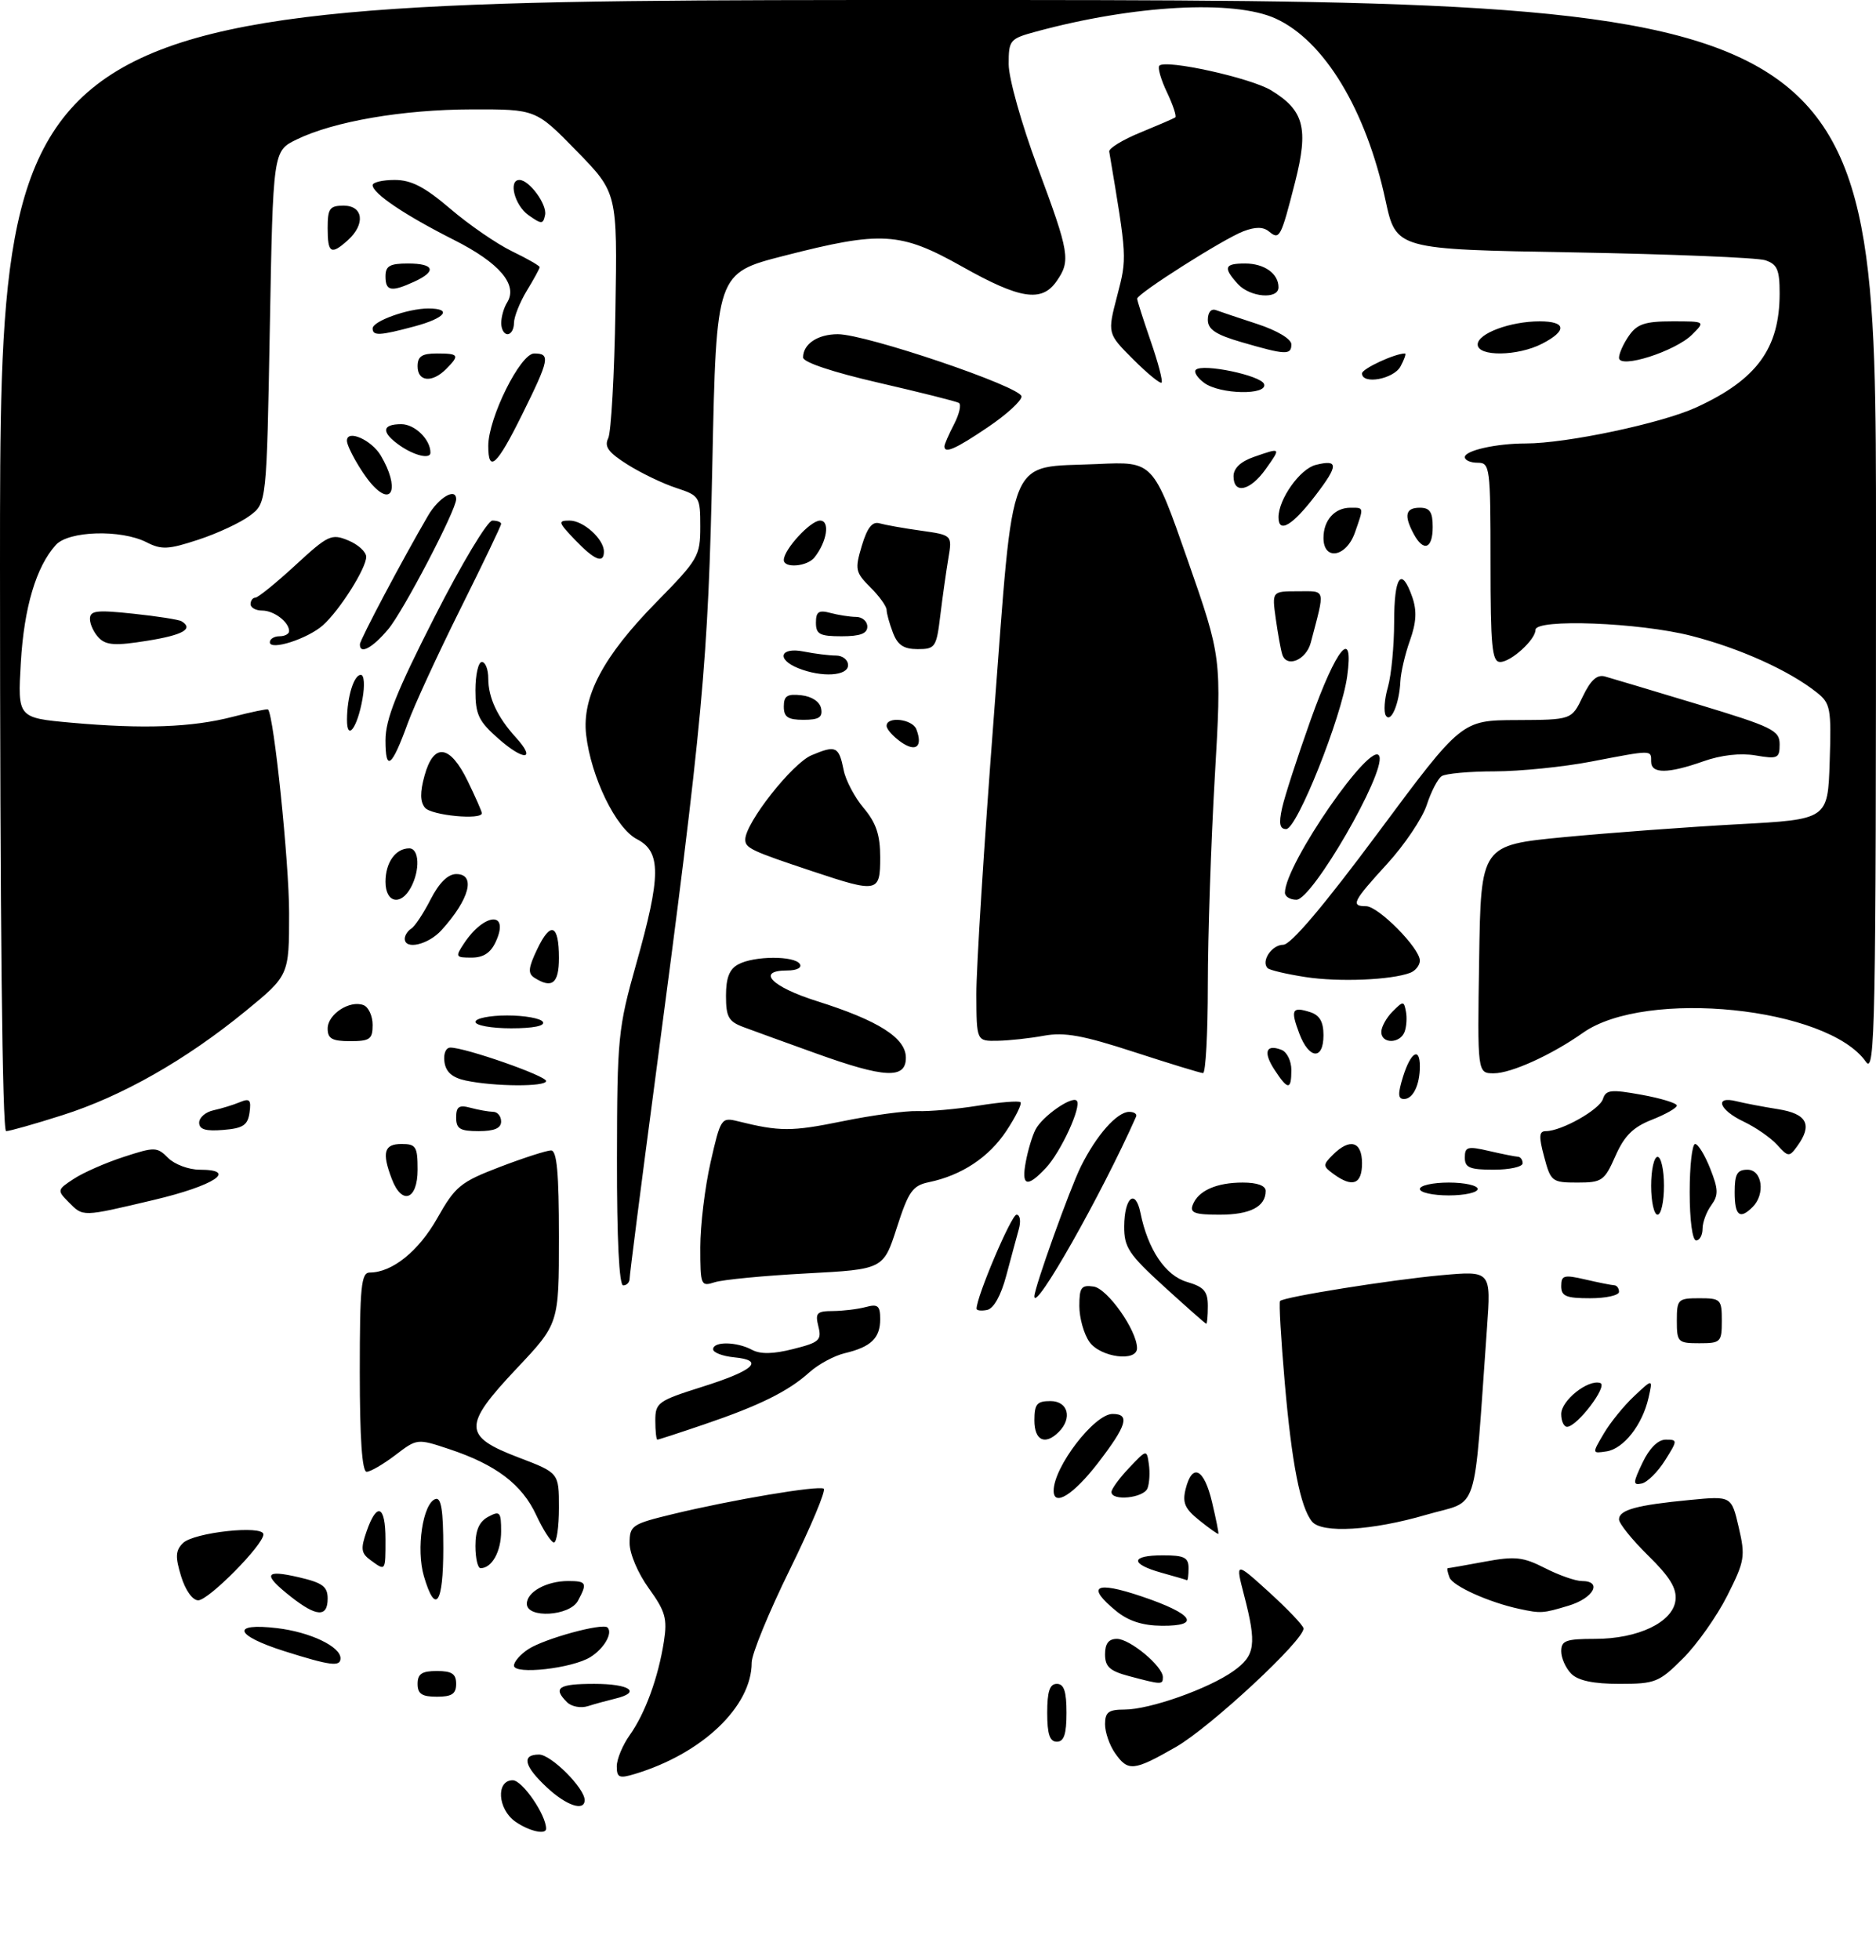 <?xml version="1.0" encoding="UTF-8" standalone="no"?>
<!DOCTYPE svg PUBLIC "-//W3C//DTD SVG 1.1//EN" "http://www.w3.org/Graphics/SVG/1.1/DTD/svg11.dtd" >
<svg xmlns="http://www.w3.org/2000/svg" xmlns:xlink="http://www.w3.org/1999/xlink" version="1.1" viewBox="0 0 292 305">
 <g >
 <path fill="currentColor"
d=" M 80.22 283.44 C 77.45 281.50 77.17 277.00 79.81 277.00 C 81.30 277.00 85.00 282.38 85.00 284.53 C 85.00 285.53 82.34 284.92 80.22 283.44 Z  M 85.11 278.10 C 81.56 274.79 81.14 273.00 83.91 273.00 C 85.77 273.00 91.00 278.22 91.00 280.08 C 91.00 281.90 88.15 280.95 85.11 278.10 Z  M 96.00 274.83 C 96.00 273.72 96.91 271.53 98.02 269.97 C 100.43 266.58 102.46 261.02 103.34 255.39 C 103.89 251.84 103.56 250.70 100.99 247.14 C 99.31 244.82 98.00 241.75 98.00 240.12 C 98.00 237.36 98.34 237.13 104.75 235.58 C 113.93 233.36 127.34 231.10 128.21 231.63 C 128.60 231.87 126.23 237.51 122.96 244.17 C 119.68 250.83 117.00 257.36 117.00 258.69 C 117.00 265.54 109.28 272.88 98.75 276.04 C 96.38 276.75 96.00 276.58 96.00 274.83 Z  M 173.56 272.78 C 172.70 271.56 172.00 269.53 172.00 268.28 C 172.00 266.41 172.54 266.00 175.02 266.00 C 178.95 266.00 188.12 262.76 191.98 260.01 C 195.39 257.59 195.63 255.87 193.64 248.20 C 192.28 242.97 192.28 242.97 197.53 247.73 C 200.42 250.36 202.83 252.89 202.89 253.36 C 203.11 255.08 188.37 268.77 183.00 271.84 C 176.44 275.59 175.58 275.67 173.56 272.78 Z  M 163.00 266.50 C 163.00 263.17 163.39 262.00 164.50 262.00 C 165.61 262.00 166.00 263.17 166.00 266.50 C 166.00 269.83 165.61 271.00 164.50 271.00 C 163.39 271.00 163.00 269.83 163.00 266.50 Z  M 88.25 264.85 C 86.01 262.61 86.91 262.00 92.50 262.00 C 98.05 262.00 99.90 263.31 95.75 264.30 C 94.51 264.60 92.60 265.12 91.50 265.47 C 90.40 265.82 88.94 265.54 88.25 264.85 Z  M 65.00 262.00 C 65.00 260.44 65.67 260.00 68.00 260.00 C 70.33 260.00 71.00 260.44 71.00 262.00 C 71.00 263.56 70.33 264.00 68.00 264.00 C 65.67 264.00 65.00 263.56 65.00 262.00 Z  M 175.75 260.80 C 172.73 260.00 172.00 259.33 172.00 257.40 C 172.00 255.73 172.56 255.00 173.85 255.00 C 175.88 255.00 181.00 259.27 181.00 260.95 C 181.00 262.15 180.83 262.15 175.75 260.80 Z  M 244.57 260.43 C 243.71 259.56 243.00 257.99 243.00 256.93 C 243.00 255.27 243.73 255.00 248.25 255.00 C 254.98 255.00 260.39 252.41 260.79 249.00 C 261.01 247.14 259.92 245.35 256.54 242.04 C 254.04 239.59 252.00 237.05 252.00 236.41 C 252.00 234.93 254.74 234.18 263.00 233.39 C 269.50 232.76 269.50 232.76 270.63 237.63 C 271.69 242.17 271.57 242.89 268.85 248.28 C 267.25 251.46 264.15 255.85 261.97 258.03 C 258.24 261.76 257.65 262.00 252.07 262.00 C 248.02 262.00 245.65 261.50 244.57 260.43 Z  M 80.00 259.16 C 80.00 258.55 81.01 257.39 82.25 256.59 C 84.78 254.95 93.82 252.48 94.56 253.23 C 95.42 254.09 94.02 256.51 91.90 257.83 C 89.07 259.60 80.00 260.62 80.00 259.16 Z  M 44.25 256.91 C 36.50 254.45 35.88 252.47 43.13 253.33 C 48.26 253.94 53.00 256.19 53.00 258.02 C 53.00 259.38 51.44 259.18 44.25 256.91 Z  M 173.75 250.68 C 168.99 246.78 170.43 245.94 177.69 248.39 C 185.73 251.10 187.05 253.02 180.83 252.96 C 177.86 252.94 175.64 252.22 173.75 250.68 Z  M 45.25 248.42 C 40.84 244.94 41.16 244.17 46.50 245.41 C 50.21 246.27 51.00 246.86 51.00 248.73 C 51.00 251.68 49.27 251.59 45.25 248.42 Z  M 82.00 249.54 C 82.00 247.69 85.08 246.00 88.43 246.00 C 91.30 246.00 91.45 246.30 89.96 249.07 C 88.68 251.47 82.00 251.86 82.00 249.54 Z  M 236.50 250.34 C 231.78 249.33 226.13 246.79 225.62 245.45 C 225.31 244.65 225.19 244.00 225.35 244.00 C 225.50 244.00 228.09 243.55 231.09 242.99 C 235.83 242.11 237.06 242.25 240.48 243.99 C 242.65 245.10 245.23 246.00 246.21 246.00 C 249.49 246.00 248.05 248.67 244.13 249.84 C 240.14 251.04 239.85 251.06 236.50 250.34 Z  M 28.19 245.26 C 27.26 242.23 27.31 241.26 28.47 240.10 C 30.14 238.43 41.00 237.25 41.00 238.74 C 41.00 240.38 32.47 249.00 30.85 249.00 C 29.97 249.00 28.85 247.43 28.19 245.26 Z  M 65.98 245.25 C 64.74 241.03 65.81 233.90 67.78 233.24 C 68.67 232.94 69.00 235.00 69.00 240.92 C 69.00 249.59 67.77 251.35 65.98 245.25 Z  M 180.75 244.70 C 175.84 243.32 175.97 242.00 181.00 242.00 C 184.33 242.00 185.00 242.33 185.00 244.00 C 185.00 245.10 184.89 245.94 184.75 245.87 C 184.61 245.80 182.81 245.27 180.75 244.70 Z  M 57.66 242.74 C 56.20 241.67 56.11 240.99 57.07 238.24 C 58.67 233.65 60.00 234.22 60.00 239.50 C 60.00 244.53 60.04 244.48 57.66 242.74 Z  M 74.00 240.54 C 74.00 238.09 74.59 236.75 76.00 236.00 C 77.81 235.03 78.00 235.24 78.00 238.26 C 78.00 241.42 76.56 244.00 74.80 244.00 C 74.36 244.00 74.00 242.44 74.00 240.54 Z  M 83.47 235.75 C 81.25 230.96 77.20 227.89 69.91 225.47 C 64.94 223.82 64.92 223.82 61.53 226.41 C 59.66 227.83 57.65 229.00 57.07 229.00 C 56.36 229.00 56.00 223.81 56.00 213.50 C 56.00 200.17 56.22 198.00 57.55 198.00 C 61.04 198.00 65.16 194.68 68.07 189.53 C 70.87 184.57 71.67 183.92 77.83 181.56 C 81.52 180.15 85.10 179.00 85.77 179.00 C 86.68 179.00 87.00 182.49 87.00 192.48 C 87.00 205.96 87.00 205.96 80.42 212.93 C 72.01 221.86 72.04 223.47 80.75 226.79 C 87.00 229.17 87.00 229.17 87.00 234.59 C 87.00 237.56 86.65 240.00 86.22 240.00 C 85.80 240.00 84.56 238.09 83.47 235.75 Z  M 186.69 236.57 C 184.41 234.75 184.01 233.82 184.55 231.66 C 185.58 227.56 187.43 228.50 188.66 233.75 C 189.28 236.36 189.72 238.57 189.64 238.66 C 189.56 238.75 188.24 237.81 186.69 236.57 Z  M 204.22 236.75 C 202.40 234.53 201.06 227.71 199.97 215.10 C 199.38 208.32 199.05 202.61 199.24 202.43 C 199.88 201.78 216.52 199.13 224.32 198.42 C 232.09 197.72 232.09 197.72 231.45 206.61 C 229.29 236.61 230.38 233.24 222.00 235.69 C 213.55 238.16 205.75 238.62 204.22 236.75 Z  M 164.00 231.95 C 164.00 228.25 170.34 220.00 173.17 220.00 C 175.94 220.00 175.40 221.79 170.88 227.66 C 167.08 232.58 164.00 234.50 164.00 231.95 Z  M 173.00 232.15 C 173.00 231.68 174.23 229.99 175.74 228.40 C 178.49 225.50 178.49 225.50 178.82 227.82 C 179.01 229.10 178.91 230.79 178.61 231.57 C 178.03 233.09 173.00 233.60 173.00 232.15 Z  M 255.66 227.58 C 256.74 225.32 258.07 224.00 259.28 224.00 C 261.14 224.00 261.13 224.10 259.15 227.25 C 258.02 229.04 256.39 230.65 255.53 230.83 C 254.14 231.12 254.15 230.75 255.66 227.58 Z  M 249.64 223.04 C 250.65 221.32 252.79 218.69 254.38 217.21 C 257.27 214.50 257.27 214.50 256.59 217.50 C 255.64 221.71 252.70 225.44 250.04 225.83 C 247.79 226.17 247.79 226.17 249.64 223.04 Z  M 102.00 221.04 C 102.00 218.25 102.40 217.96 109.27 215.79 C 117.40 213.23 119.10 211.65 114.25 211.19 C 112.46 211.01 111.00 210.45 111.00 209.94 C 111.00 208.69 114.65 208.74 117.04 210.02 C 118.36 210.73 120.35 210.69 123.46 209.90 C 127.53 208.88 127.92 208.53 127.38 206.38 C 126.86 204.29 127.13 204.00 129.64 203.99 C 131.21 203.98 133.51 203.70 134.75 203.37 C 136.64 202.86 137.00 203.16 137.00 205.26 C 137.00 208.21 135.57 209.58 131.49 210.55 C 129.85 210.94 127.38 212.27 126.00 213.51 C 122.73 216.47 118.20 218.71 109.63 221.62 C 105.79 222.93 102.50 224.00 102.32 224.00 C 102.15 224.00 102.00 222.67 102.00 221.04 Z  M 161.00 221.00 C 161.00 218.47 161.39 218.00 163.50 218.00 C 166.24 218.00 166.95 220.65 164.80 222.80 C 162.67 224.93 161.00 224.15 161.00 221.00 Z  M 243.00 220.02 C 243.00 217.90 247.20 214.57 249.08 215.19 C 250.33 215.61 245.47 222.00 243.91 222.00 C 243.41 222.00 243.00 221.11 243.00 220.02 Z  M 169.56 208.78 C 168.70 207.56 168.00 205.05 168.00 203.21 C 168.00 200.32 168.30 199.90 170.22 200.18 C 172.37 200.49 176.95 206.97 176.98 209.75 C 177.01 211.96 171.26 211.21 169.56 208.78 Z  M 261.00 205.50 C 261.00 202.17 261.17 202.00 264.50 202.00 C 267.83 202.00 268.00 202.17 268.00 205.50 C 268.00 208.83 267.83 209.00 264.50 209.00 C 261.17 209.00 261.00 208.83 261.00 205.50 Z  M 181.23 200.22 C 175.68 195.16 174.96 194.08 174.98 190.81 C 175.01 186.30 176.73 184.87 177.51 188.71 C 178.67 194.43 181.39 198.47 184.75 199.46 C 187.41 200.24 188.00 200.92 188.00 203.21 C 188.00 204.74 187.89 205.99 187.75 205.97 C 187.61 205.95 184.68 203.36 181.23 200.22 Z  M 152.00 203.63 C 152.00 201.75 157.42 189.00 158.22 189.00 C 158.77 189.00 158.93 190.00 158.58 191.25 C 158.24 192.49 157.35 195.75 156.62 198.50 C 155.79 201.61 154.66 203.62 153.64 203.82 C 152.74 204.00 152.00 203.91 152.00 203.63 Z  M 161.00 201.70 C 161.00 200.36 166.52 184.96 168.24 181.50 C 170.66 176.62 173.87 173.00 175.76 173.00 C 176.53 173.00 177.02 173.34 176.83 173.75 C 171.43 185.91 161.00 204.32 161.00 201.70 Z  M 243.00 200.11 C 243.00 198.43 243.43 198.31 246.75 199.08 C 248.81 199.56 250.84 199.96 251.25 199.98 C 251.66 199.99 252.00 200.45 252.00 201.00 C 252.00 201.55 249.97 202.00 247.50 202.00 C 243.75 202.00 243.00 201.68 243.00 200.11 Z  M 96.03 180.25 C 96.06 161.43 96.20 160.00 99.02 150.00 C 102.91 136.24 102.93 132.53 99.14 130.57 C 95.86 128.88 91.99 120.91 91.23 114.32 C 90.56 108.40 93.88 102.12 102.18 93.68 C 108.69 87.05 109.00 86.52 109.00 81.94 C 109.00 77.30 108.89 77.12 105.25 75.92 C 103.19 75.25 99.78 73.61 97.67 72.28 C 94.70 70.41 94.02 69.49 94.67 68.19 C 95.12 67.26 95.63 58.28 95.79 48.24 C 96.09 29.99 96.09 29.99 89.75 23.49 C 83.41 17.00 83.41 17.00 73.46 17.02 C 62.69 17.04 51.93 18.89 46.14 21.72 C 42.50 23.50 42.50 23.50 42.00 50.89 C 41.50 78.29 41.50 78.29 38.88 80.24 C 37.44 81.32 33.84 83.00 30.88 83.97 C 26.20 85.51 25.15 85.57 22.80 84.37 C 18.82 82.35 10.68 82.59 8.69 84.79 C 5.63 88.17 3.74 94.52 3.24 103.10 C 2.74 111.69 2.74 111.69 11.12 112.45 C 22.33 113.45 29.87 113.18 36.23 111.53 C 39.13 110.78 41.60 110.27 41.72 110.39 C 42.63 111.30 45.00 134.20 45.00 142.06 C 45.00 151.77 45.00 151.77 38.21 157.33 C 28.90 164.94 18.98 170.58 9.70 173.52 C 5.41 174.89 1.47 176.00 0.95 176.00 C 0.36 176.00 0.00 142.81 0.00 88.00 C 0.00 0.00 0.00 0.00 146.00 0.00 C 292.00 0.00 292.00 0.00 292.00 83.72 C 292.00 160.00 291.86 167.25 290.43 165.21 C 284.48 156.71 256.17 153.81 246.40 160.69 C 241.52 164.14 235.21 167.00 232.52 167.00 C 229.95 167.00 229.95 167.00 230.23 149.25 C 230.50 131.50 230.50 131.50 243.50 130.25 C 250.65 129.57 262.80 128.67 270.50 128.25 C 284.50 127.50 284.50 127.50 284.79 118.54 C 285.06 110.21 284.92 109.44 282.79 107.75 C 278.49 104.33 270.82 100.87 263.24 98.93 C 255.15 96.86 239.00 96.24 239.00 98.00 C 239.00 99.53 235.19 103.00 233.50 103.00 C 232.23 103.00 232.00 100.61 232.00 87.50 C 232.00 72.67 231.91 72.00 230.00 72.00 C 228.90 72.00 228.00 71.61 228.00 71.13 C 228.00 70.10 232.89 69.00 237.49 69.00 C 243.80 69.00 258.57 65.88 264.00 63.40 C 273.44 59.08 277.00 54.22 277.00 45.65 C 277.00 41.96 276.63 41.11 274.75 40.49 C 273.51 40.09 260.08 39.54 244.90 39.27 C 217.30 38.80 217.30 38.80 215.65 31.15 C 212.62 17.07 206.11 6.32 198.54 2.88 C 192.04 -0.07 176.49 0.78 161.25 4.92 C 157.17 6.03 157.00 6.23 157.00 9.99 C 157.00 12.17 158.99 19.26 161.50 26.00 C 166.49 39.41 166.68 40.58 164.44 43.78 C 162.14 47.07 158.76 46.55 149.79 41.50 C 140.13 36.07 137.24 35.90 122.00 39.81 C 111.50 42.50 111.50 42.50 110.88 72.00 C 110.23 103.18 109.45 111.57 101.94 168.21 C 99.77 184.55 98.00 198.38 98.00 198.96 C 98.00 199.53 97.55 200.00 97.00 200.00 C 96.37 200.00 96.01 192.77 96.03 180.25 Z  M 109.00 194.06 C 109.00 190.67 109.72 184.72 110.60 180.85 C 112.16 173.99 112.27 173.82 114.85 174.46 C 121.38 176.08 123.19 176.08 131.10 174.47 C 135.72 173.52 141.00 172.81 142.84 172.88 C 144.68 172.95 148.93 172.57 152.29 172.03 C 155.64 171.49 158.59 171.25 158.84 171.50 C 159.09 171.75 158.10 173.76 156.65 175.95 C 153.93 180.07 149.68 182.88 144.59 183.94 C 142.04 184.47 141.42 185.35 139.59 191.02 C 137.50 197.50 137.50 197.50 125.50 198.14 C 118.90 198.49 112.49 199.11 111.25 199.51 C 109.08 200.21 109.00 200.01 109.00 194.06 Z  M 263.00 185.50 C 263.00 181.38 263.38 178.00 263.85 178.00 C 264.31 178.00 265.37 179.73 266.20 181.84 C 267.48 185.08 267.50 185.96 266.36 187.53 C 265.61 188.55 265.00 190.20 265.00 191.19 C 265.00 192.19 264.55 193.00 264.00 193.00 C 263.42 193.00 263.00 189.83 263.00 185.50 Z  M 10.66 187.02 C 8.87 185.22 8.90 185.11 11.49 183.42 C 12.96 182.45 16.45 180.92 19.25 180.01 C 24.09 178.43 24.44 178.44 26.17 180.17 C 27.18 181.18 29.39 182.00 31.08 182.00 C 37.13 182.00 33.35 184.48 23.92 186.71 C 12.66 189.37 12.97 189.36 10.66 187.02 Z  M 185.65 187.47 C 186.49 185.27 189.34 184.00 193.43 184.00 C 195.69 184.00 197.00 184.48 197.00 185.30 C 197.00 187.76 194.59 189.00 189.83 189.00 C 185.96 189.00 185.17 188.71 185.65 187.47 Z  M 257.00 184.50 C 257.00 182.03 257.45 180.00 258.00 180.00 C 258.55 180.00 259.00 182.03 259.00 184.50 C 259.00 186.97 258.55 189.00 258.00 189.00 C 257.45 189.00 257.00 186.97 257.00 184.50 Z  M 270.00 185.50 C 270.00 182.67 270.38 182.00 272.00 182.00 C 274.29 182.00 274.81 185.79 272.80 187.80 C 270.79 189.81 270.00 189.16 270.00 185.50 Z  M 60.98 183.43 C 59.41 179.31 59.78 178.00 62.50 178.00 C 64.75 178.00 65.00 178.40 65.00 182.00 C 65.00 186.71 62.55 187.58 60.98 183.43 Z  M 221.00 185.00 C 221.00 184.45 223.03 184.00 225.50 184.00 C 227.97 184.00 230.00 184.45 230.00 185.00 C 230.00 185.55 227.97 186.00 225.50 186.00 C 223.03 186.00 221.00 185.55 221.00 185.00 Z  M 159.67 180.75 C 160.00 178.96 160.68 176.71 161.18 175.75 C 162.22 173.71 166.82 170.49 167.59 171.26 C 168.42 172.08 165.14 179.23 162.78 181.74 C 159.85 184.86 158.94 184.57 159.67 180.75 Z  M 207.58 182.68 C 205.89 181.45 205.88 181.26 207.46 179.68 C 210.11 177.04 212.00 177.59 212.00 181.00 C 212.00 184.27 210.52 184.83 207.58 182.68 Z  M 240.35 180.00 C 239.49 176.81 239.55 176.00 240.61 176.00 C 243.04 176.00 248.97 172.66 249.50 170.99 C 249.96 169.56 250.75 169.48 255.51 170.34 C 258.53 170.89 261.00 171.64 261.00 172.02 C 261.00 172.39 259.26 173.38 257.13 174.22 C 254.19 175.37 252.83 176.72 251.44 179.87 C 249.73 183.74 249.36 184.00 245.51 184.00 C 241.57 184.00 241.37 183.84 240.35 180.00 Z  M 228.00 180.11 C 228.00 178.43 228.43 178.31 231.75 179.08 C 233.81 179.56 235.84 179.96 236.25 179.98 C 236.66 179.99 237.00 180.45 237.00 181.00 C 237.00 181.55 234.97 182.00 232.50 182.00 C 228.75 182.00 228.00 181.68 228.00 180.11 Z  M 276.62 178.14 C 275.63 177.04 273.28 175.41 271.41 174.52 C 267.58 172.71 266.77 170.48 270.25 171.34 C 271.49 171.65 274.41 172.21 276.75 172.58 C 281.29 173.30 282.17 175.02 279.71 178.38 C 278.50 180.04 278.33 180.03 276.62 178.14 Z  M 31.00 174.68 C 31.00 173.88 32.01 173.01 33.25 172.75 C 34.49 172.48 36.33 171.91 37.34 171.49 C 38.86 170.85 39.12 171.12 38.84 173.11 C 38.56 175.08 37.83 175.56 34.75 175.81 C 32.00 176.04 31.00 175.73 31.00 174.68 Z  M 71.00 173.88 C 71.00 172.18 71.44 171.88 73.25 172.37 C 74.49 172.70 76.06 172.98 76.75 172.99 C 77.44 172.99 78.00 173.68 78.00 174.50 C 78.00 175.55 76.94 176.00 74.50 176.00 C 71.60 176.00 71.00 175.64 71.00 173.88 Z  M 218.39 167.50 C 219.58 163.70 221.00 162.84 221.00 165.92 C 221.00 168.80 219.94 171.00 218.54 171.00 C 217.58 171.00 217.55 170.21 218.39 167.50 Z  M 72.50 168.13 C 70.40 167.68 69.40 166.81 69.18 165.24 C 69.00 163.95 69.39 163.00 70.11 163.00 C 72.43 163.00 85.00 167.39 85.00 168.20 C 85.00 169.12 76.95 169.07 72.50 168.13 Z  M 198.39 166.47 C 196.58 163.71 197.03 162.41 199.46 163.35 C 200.31 163.67 201.00 165.08 201.00 166.47 C 201.00 169.65 200.47 169.65 198.39 166.47 Z  M 127.00 163.90 C 122.33 162.22 117.26 160.39 115.75 159.82 C 113.40 158.95 113.00 158.24 113.00 154.94 C 113.00 152.14 113.53 150.78 114.93 150.04 C 117.40 148.71 123.69 148.69 124.50 150.00 C 124.85 150.57 124.01 151.00 122.56 151.00 C 117.62 151.00 120.07 153.54 127.15 155.77 C 136.74 158.79 141.00 161.50 141.00 164.58 C 141.00 167.92 137.72 167.76 127.00 163.90 Z  M 176.50 163.68 C 168.58 161.10 165.67 160.57 162.50 161.15 C 160.30 161.56 157.04 161.91 155.25 161.94 C 152.00 162.00 152.00 162.00 151.97 154.75 C 151.95 150.76 153.17 131.36 154.68 111.63 C 157.90 69.60 156.55 72.87 170.88 72.20 C 179.50 71.80 179.50 71.80 184.83 87.06 C 190.16 102.32 190.16 102.32 189.08 120.94 C 188.49 131.18 188.00 145.74 188.00 153.28 C 188.00 160.83 187.66 166.98 187.25 166.97 C 186.84 166.95 182.00 165.47 176.50 163.68 Z  M 202.24 160.82 C 200.84 157.10 201.10 156.58 203.92 157.48 C 205.40 157.95 206.00 158.98 206.00 161.07 C 206.00 164.99 203.76 164.84 202.24 160.82 Z  M 51.00 160.04 C 51.00 157.81 54.43 155.57 56.58 156.39 C 57.36 156.69 58.00 158.08 58.00 159.47 C 58.00 161.69 57.58 162.00 54.50 162.00 C 51.69 162.00 51.00 161.61 51.00 160.04 Z  M 215.00 160.57 C 215.00 159.79 215.79 158.36 216.75 157.39 C 218.41 155.73 218.52 155.73 218.83 157.38 C 219.02 158.34 218.92 159.77 218.62 160.56 C 217.90 162.42 215.00 162.44 215.00 160.57 Z  M 74.00 159.00 C 74.00 158.45 76.22 158.00 78.94 158.00 C 81.66 158.00 84.16 158.45 84.50 159.00 C 84.88 159.62 83.01 160.00 79.56 160.00 C 76.50 160.00 74.00 159.55 74.00 159.00 Z  M 83.19 152.14 C 82.14 151.47 82.22 150.61 83.61 147.70 C 85.71 143.29 87.00 143.80 87.00 149.06 C 87.00 153.02 85.93 153.88 83.19 152.14 Z  M 203.18 152.02 C 200.26 151.57 197.62 150.95 197.31 150.64 C 196.24 149.57 197.95 147.00 199.74 147.00 C 200.92 147.00 206.07 140.91 214.52 129.54 C 227.50 112.07 227.50 112.07 236.06 112.04 C 244.63 112.00 244.63 112.00 246.35 108.39 C 247.57 105.84 248.57 104.92 249.79 105.25 C 250.73 105.51 257.24 107.46 264.25 109.58 C 275.91 113.11 277.00 113.64 277.00 115.81 C 277.00 117.99 276.71 118.13 273.25 117.54 C 270.89 117.14 267.88 117.48 265.12 118.46 C 259.61 120.40 257.00 120.42 257.00 118.50 C 257.00 116.66 257.26 116.66 247.66 118.50 C 243.35 119.33 236.60 120.01 232.66 120.02 C 228.72 120.02 225.00 120.36 224.39 120.77 C 223.79 121.17 222.74 123.19 222.07 125.26 C 221.39 127.32 218.63 131.44 215.92 134.40 C 210.55 140.27 210.19 141.00 212.63 141.00 C 214.54 141.00 221.00 147.53 221.00 149.46 C 221.00 150.19 220.33 151.04 219.51 151.36 C 216.55 152.49 208.39 152.83 203.18 152.02 Z  M 72.21 146.81 C 75.41 141.99 79.35 141.75 77.18 146.50 C 76.39 148.25 75.25 149.00 73.40 149.00 C 70.90 149.00 70.84 148.88 72.21 146.81 Z  M 63.00 146.06 C 63.00 145.54 63.46 144.84 64.01 144.49 C 64.57 144.15 65.93 142.09 67.03 139.93 C 68.35 137.36 69.72 136.00 71.02 136.00 C 74.12 136.00 73.08 139.94 68.70 144.75 C 66.65 147.00 63.00 147.84 63.00 146.06 Z  M 60.00 137.20 C 60.00 134.21 61.57 132.00 63.70 132.00 C 65.26 132.00 65.41 135.37 63.96 138.07 C 62.39 141.01 60.00 140.49 60.00 137.20 Z  M 200.00 138.90 C 200.00 134.47 213.67 114.74 214.70 117.68 C 215.64 120.32 204.25 140.00 201.79 140.00 C 200.81 140.00 200.00 139.50 200.00 138.90 Z  M 126.50 135.58 C 116.94 132.40 116.00 131.96 116.00 130.63 C 116.00 128.06 123.30 118.78 126.32 117.51 C 130.12 115.91 130.57 116.12 131.32 119.84 C 131.63 121.42 133.04 124.09 134.45 125.75 C 136.38 128.05 137.00 129.92 137.00 133.39 C 137.00 138.88 136.65 138.96 126.50 135.58 Z  M 199.55 125.75 C 199.94 123.96 201.94 117.80 203.99 112.05 C 208.04 100.69 210.76 97.44 209.69 105.23 C 208.82 111.58 201.87 129.00 200.20 129.00 C 199.19 129.00 199.02 128.17 199.55 125.75 Z  M 66.15 125.68 C 65.38 124.76 65.36 123.27 66.08 120.68 C 67.50 115.52 70.03 115.83 72.80 121.53 C 74.01 124.02 75.00 126.27 75.00 126.53 C 75.00 127.63 67.15 126.88 66.15 125.68 Z  M 60.00 115.19 C 60.00 111.92 61.71 107.63 67.64 95.99 C 71.84 87.73 75.88 81.00 76.64 81.00 C 77.39 81.00 78.00 81.23 78.00 81.51 C 78.00 81.80 75.14 87.76 71.65 94.76 C 68.16 101.77 64.48 109.75 63.48 112.50 C 60.98 119.39 60.00 120.15 60.00 115.19 Z  M 77.61 114.96 C 74.49 112.22 74.00 111.19 74.00 107.40 C 74.00 104.98 74.45 103.00 75.00 103.00 C 75.55 103.00 76.00 104.15 76.00 105.57 C 76.00 108.55 77.42 111.59 80.30 114.75 C 83.53 118.30 81.58 118.45 77.61 114.96 Z  M 140.24 115.46 C 139.01 114.59 138.00 113.46 138.00 112.94 C 138.00 111.41 142.01 111.87 142.63 113.47 C 143.67 116.18 142.58 117.09 140.24 115.46 Z  M 54.01 111.95 C 54.03 108.41 55.09 105.00 56.16 105.00 C 56.69 105.00 56.80 106.63 56.42 108.75 C 55.62 113.28 53.99 115.44 54.01 111.95 Z  M 122.00 109.93 C 122.00 108.27 122.54 107.93 124.74 108.18 C 126.39 108.37 127.61 109.19 127.81 110.25 C 128.07 111.61 127.46 112.00 125.07 112.00 C 122.63 112.00 122.00 111.57 122.00 109.93 Z  M 215.70 111.33 C 215.35 110.75 215.49 108.76 216.03 106.90 C 216.56 105.04 217.00 100.47 217.00 96.76 C 217.00 89.62 218.13 88.07 219.82 92.90 C 220.56 95.03 220.46 96.84 219.46 99.65 C 218.70 101.77 218.04 104.62 217.97 106.00 C 217.81 109.48 216.49 112.60 215.70 111.33 Z  M 124.25 103.97 C 120.77 102.57 121.43 100.64 125.12 101.38 C 126.84 101.72 129.09 102.00 130.12 102.00 C 131.16 102.00 132.00 102.67 132.00 103.50 C 132.00 105.19 127.91 105.44 124.25 103.97 Z  M 199.58 101.82 C 199.35 101.10 198.90 98.59 198.57 96.25 C 197.98 92.00 197.98 92.00 202.01 92.00 C 206.44 92.00 206.28 91.40 204.02 100.00 C 203.30 102.71 200.25 103.97 199.58 101.82 Z  M 15.41 99.27 C 14.64 98.49 14.00 97.16 14.00 96.31 C 14.00 95.00 15.02 94.88 20.75 95.49 C 24.46 95.88 27.84 96.41 28.25 96.66 C 30.19 97.84 28.50 98.81 22.91 99.70 C 18.02 100.49 16.55 100.41 15.41 99.27 Z  M 42.00 99.93 C 42.00 99.42 42.67 99.00 43.50 99.00 C 44.33 99.00 45.00 98.64 45.00 98.20 C 45.00 96.79 42.65 95.00 40.80 95.00 C 39.81 95.00 39.00 94.55 39.00 94.00 C 39.00 93.45 39.34 93.00 39.75 92.99 C 40.16 92.99 42.96 90.72 45.96 87.96 C 51.07 83.25 51.59 83.00 54.21 84.09 C 55.74 84.72 57.00 85.87 57.00 86.64 C 57.00 88.43 52.87 94.96 50.27 97.28 C 47.89 99.40 42.00 101.29 42.00 99.93 Z  M 56.02 100.25 C 56.03 99.53 62.66 87.03 66.61 80.26 C 68.27 77.40 71.00 75.80 71.00 77.68 C 71.00 79.37 62.77 95.12 60.43 97.90 C 57.96 100.84 55.98 101.89 56.02 100.25 Z  M 138.98 98.43 C 138.44 97.02 138.00 95.43 138.00 94.89 C 138.00 94.35 136.87 92.77 135.48 91.39 C 133.13 89.04 133.04 88.60 134.14 84.92 C 135.00 82.07 135.77 81.10 136.91 81.43 C 137.79 81.68 140.69 82.20 143.36 82.57 C 148.22 83.26 148.22 83.26 147.61 86.88 C 147.28 88.87 146.71 92.86 146.36 95.75 C 145.76 100.72 145.57 101.00 142.84 101.00 C 140.66 101.00 139.71 100.37 138.98 98.43 Z  M 127.00 96.88 C 127.00 95.18 127.44 94.88 129.25 95.37 C 130.49 95.70 132.29 95.98 133.25 95.99 C 134.21 95.99 135.00 96.67 135.00 97.50 C 135.00 98.58 133.89 99.00 131.00 99.00 C 127.59 99.00 127.00 98.69 127.00 96.88 Z  M 122.00 87.13 C 122.00 85.51 126.14 81.00 127.64 81.00 C 129.23 81.00 128.73 84.28 126.76 86.75 C 125.62 88.16 122.00 88.46 122.00 87.13 Z  M 89.50 84.00 C 86.88 81.26 86.80 81.00 88.66 81.00 C 90.82 81.00 94.00 83.88 94.00 85.83 C 94.00 87.76 92.54 87.17 89.50 84.00 Z  M 206.00 83.70 C 206.00 80.94 207.74 79.00 210.20 79.00 C 212.32 79.00 212.30 78.85 210.90 82.85 C 209.56 86.70 206.00 87.31 206.00 83.70 Z  M 220.04 83.07 C 218.49 80.18 218.77 79.00 221.00 79.00 C 222.56 79.00 223.00 79.67 223.00 82.00 C 223.00 85.41 221.57 85.93 220.04 83.07 Z  M 199.00 80.49 C 199.00 77.66 202.35 72.95 204.79 72.34 C 208.35 71.44 208.35 72.39 204.79 77.04 C 201.17 81.78 199.00 83.07 199.00 80.49 Z  M 57.78 75.25 C 56.20 73.43 54.00 69.55 54.00 68.57 C 54.00 66.76 57.84 68.45 59.28 70.90 C 62.22 75.87 61.11 79.07 57.78 75.25 Z  M 192.00 74.10 C 192.00 72.86 193.11 71.81 195.15 71.10 C 199.43 69.61 199.42 69.60 197.00 73.00 C 194.59 76.39 192.00 76.96 192.00 74.10 Z  M 76.00 69.38 C 76.00 65.04 80.99 55.00 83.14 55.00 C 85.71 55.00 85.53 55.89 81.28 64.48 C 77.35 72.43 76.00 73.68 76.00 69.38 Z  M 62.25 69.33 C 59.31 67.28 59.39 66.00 62.46 66.00 C 64.57 66.00 67.00 68.38 67.00 70.43 C 67.00 71.49 64.51 70.90 62.25 69.33 Z  M 147.00 69.45 C 147.00 69.15 147.67 67.60 148.50 66.01 C 149.32 64.42 149.66 62.92 149.25 62.69 C 148.84 62.45 143.21 61.04 136.75 59.55 C 129.63 57.91 125.00 56.37 125.00 55.62 C 125.00 53.52 127.28 52.00 130.41 52.00 C 134.80 52.00 159.00 60.20 159.00 61.69 C 159.00 62.38 156.64 64.53 153.76 66.47 C 148.73 69.87 147.00 70.63 147.00 69.45 Z  M 187.44 59.58 C 186.38 58.80 185.78 57.88 186.13 57.54 C 187.16 56.51 196.31 58.42 196.75 59.76 C 197.34 61.52 189.90 61.38 187.44 59.58 Z  M 176.38 55.91 C 172.36 51.89 172.36 51.89 173.89 46.02 C 175.44 40.08 175.44 40.16 172.65 23.58 C 172.57 23.08 174.75 21.74 177.50 20.62 C 180.25 19.49 182.69 18.44 182.93 18.27 C 183.17 18.11 182.58 16.35 181.64 14.36 C 180.69 12.38 180.16 10.51 180.45 10.22 C 181.46 9.20 194.67 12.12 197.86 14.06 C 202.98 17.18 203.71 19.96 201.58 28.34 C 199.37 37.00 199.17 37.38 197.53 36.03 C 196.63 35.28 195.42 35.27 193.53 35.99 C 190.45 37.16 177.00 45.69 177.00 46.48 C 177.00 46.76 177.95 49.72 179.10 53.06 C 180.26 56.40 181.02 59.31 180.80 59.53 C 180.58 59.75 178.59 58.12 176.38 55.91 Z  M 65.00 57.00 C 65.00 55.44 65.67 55.00 68.00 55.00 C 71.44 55.00 71.59 55.26 69.43 57.43 C 67.25 59.61 65.00 59.39 65.00 57.00 Z  M 212.00 58.10 C 212.00 57.37 217.12 55.00 218.68 55.00 C 218.90 55.00 218.59 55.90 218.00 57.00 C 216.94 58.99 212.00 59.89 212.00 58.10 Z  M 252.00 55.67 C 252.00 55.00 252.70 53.44 253.56 52.22 C 254.82 50.41 256.07 50.00 260.28 50.00 C 265.44 50.00 265.44 50.00 263.40 52.04 C 260.78 54.67 252.00 57.46 252.00 55.67 Z  M 193.25 53.24 C 189.22 52.07 188.00 51.25 188.00 49.75 C 188.00 48.60 188.52 47.98 189.25 48.25 C 189.94 48.50 192.86 49.49 195.75 50.43 C 198.81 51.44 201.00 52.75 201.00 53.58 C 201.00 55.28 200.11 55.24 193.25 53.24 Z  M 230.00 53.60 C 230.00 51.89 235.08 50.00 239.65 50.00 C 243.79 50.00 243.96 51.45 240.05 53.47 C 236.25 55.44 230.00 55.52 230.00 53.60 Z  M 58.00 51.10 C 58.00 49.97 63.50 48.00 66.65 48.00 C 70.49 48.00 69.33 49.50 64.49 50.79 C 59.08 52.24 58.00 52.29 58.00 51.10 Z  M 78.02 50.25 C 78.02 49.29 78.43 47.87 78.92 47.09 C 80.67 44.33 77.77 40.91 70.62 37.31 C 63.05 33.49 58.00 30.10 58.00 28.81 C 58.00 28.37 59.54 28.00 61.42 28.00 C 64.02 28.00 66.09 29.07 70.12 32.51 C 73.02 34.99 77.33 37.95 79.70 39.10 C 82.06 40.24 84.00 41.35 84.00 41.57 C 84.00 41.78 83.10 43.43 82.00 45.23 C 80.91 47.03 80.01 49.29 80.00 50.25 C 80.00 51.21 79.55 52.00 79.00 52.00 C 78.45 52.00 78.01 51.21 78.02 50.25 Z  M 192.65 44.17 C 190.35 41.62 190.57 41.00 193.80 41.00 C 196.79 41.00 199.00 42.57 199.00 44.70 C 199.00 46.64 194.55 46.27 192.65 44.17 Z  M 60.00 43.00 C 60.00 41.38 60.67 41.00 63.50 41.00 C 67.62 41.00 68.03 42.21 64.45 43.84 C 60.89 45.47 60.00 45.30 60.00 43.00 Z  M 51.00 35.50 C 51.00 32.43 51.31 32.00 53.50 32.00 C 56.54 32.00 56.90 34.87 54.17 37.35 C 51.53 39.73 51.00 39.43 51.00 35.50 Z  M 82.25 33.47 C 80.10 31.95 79.08 28.00 80.85 28.00 C 82.38 28.00 85.18 31.82 84.84 33.45 C 84.53 34.92 84.31 34.92 82.25 33.47 Z "/>
</g>
</svg>